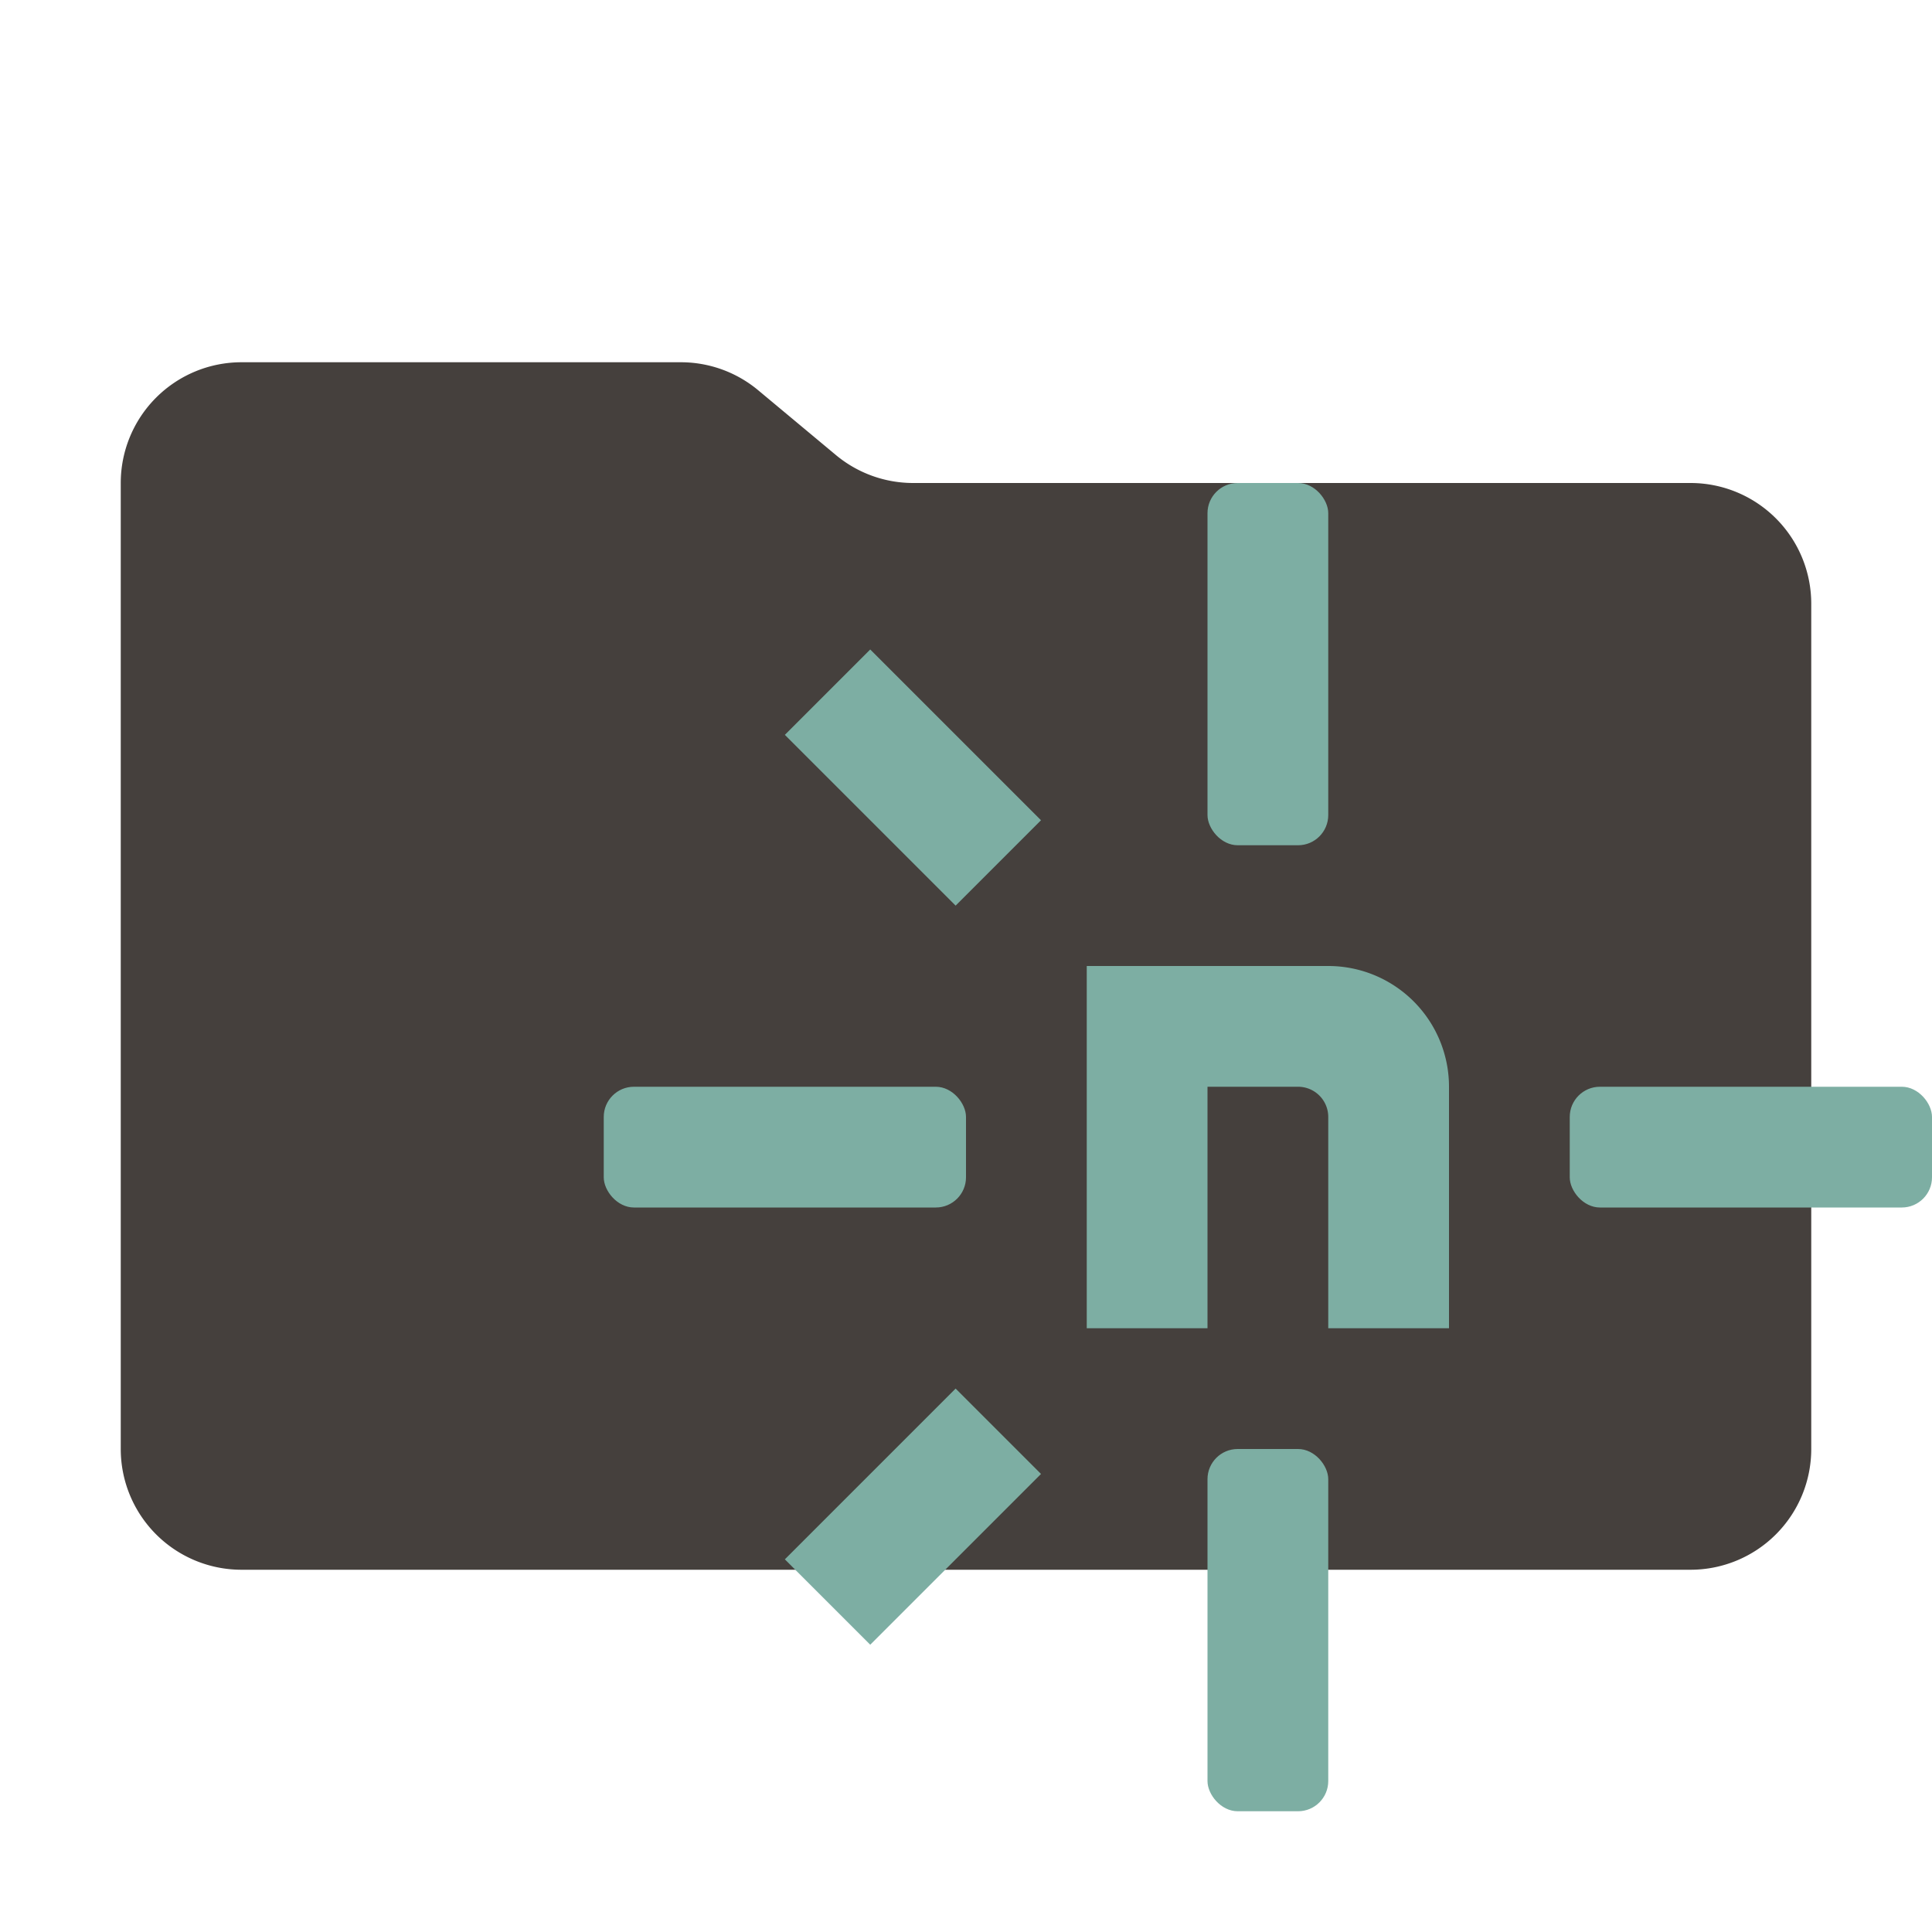 <svg xmlns="http://www.w3.org/2000/svg" viewBox="0 0 32 32">
  <path
    d="M13.844,7.536l-1.287-1.073A2,2,0,0,0,11.276,6H4A2,2,0,0,0,2,8V24a2,2,0,0,0,2,2H28a2,2,0,0,0,2-2V10a2,2,0,0,0-2-2H15.124A2,2,0,0,1,13.844,7.536Z"
    style="fill: #45403d" />
  <g>
    <path d="M22,16H18v6h2V18h1.5a.5.5,0,0,1,.5.5V22h2V18A2,2,0,0,0,22,16Z" style="fill: #7daea3" />
    <rect x="26" y="18" width="6" height="2" rx="0.5" style="fill: #7daea3" />
    <rect x="20" y="8" width="2" height="6" rx="0.5" style="fill: #7daea3" />
    <rect x="10" y="18" width="6" height="2" rx="0.5" style="fill: #7daea3" />
    <rect x="20" y="24" width="2" height="6" rx="0.5" style="fill: #7daea3" />
    <rect x="14.121" y="10.879" width="2" height="4" transform="translate(-4.678 14.464) rotate(-45)"
      style="fill: #7daea3" />
    <rect x="14.121" y="23.121" width="2" height="4" transform="translate(22.192 -3.335) rotate(45)"
      style="fill: #7daea3" />
  </g>
</svg>